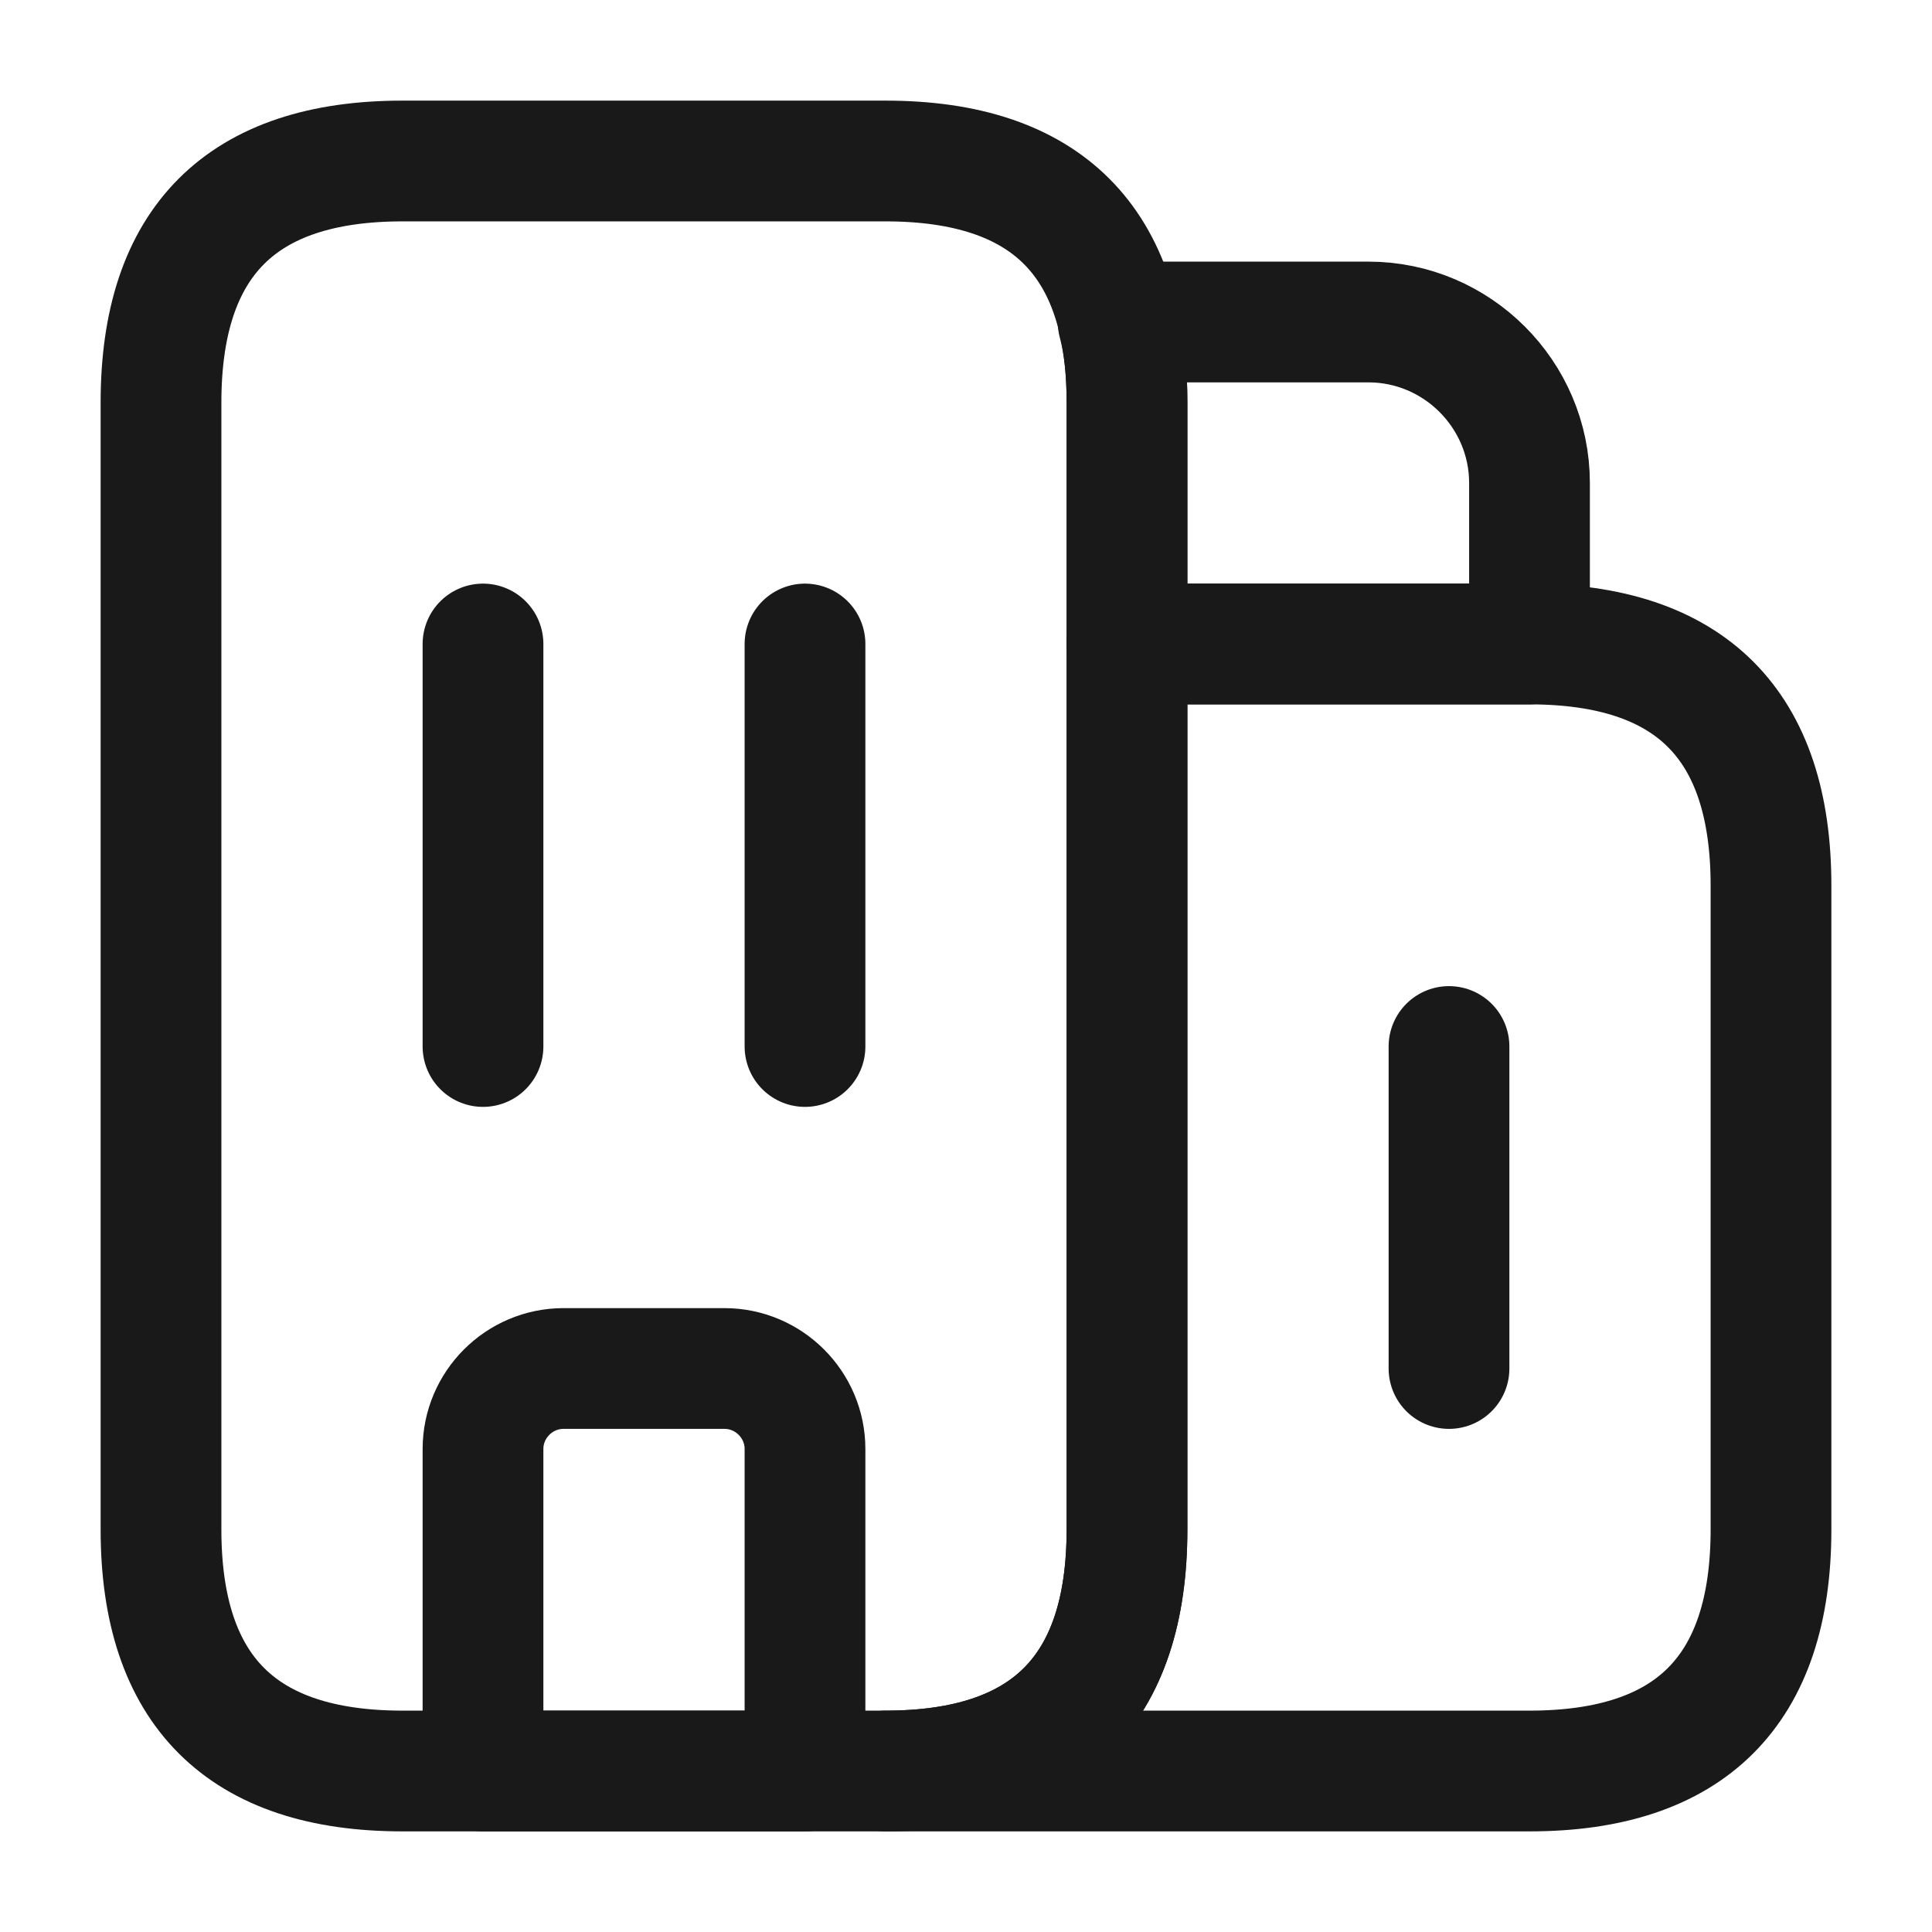 <svg width="24" height="24" viewBox="0 0 24 24" fill="none" xmlns="http://www.w3.org/2000/svg">
<path d="M11 22H19C21 22 22 21 22 19V11C22 9 21 8 19 8H14V19C14 21 13 22 11 22Z" stroke="#191919" stroke-width="1.5" stroke-miterlimit="10" stroke-linecap="round" stroke-linejoin="round"/>
<path d="M13.89 4C13.97 4.3 14 4.63 14 5V8H19V6C19 4.9 18.1 4 17 4H13.89Z" stroke="#191919" stroke-width="1.5" stroke-miterlimit="10" stroke-linecap="round" stroke-linejoin="round"/>
<path d="M10 8V13" stroke="#191919" stroke-width="1.5" stroke-miterlimit="10" stroke-linecap="round" stroke-linejoin="round"/>
<path d="M6 8V13" stroke="#191919" stroke-width="1.5" stroke-miterlimit="10" stroke-linecap="round" stroke-linejoin="round"/>
<path d="M7 17H9C9.55 17 10 17.45 10 18V22H6V18C6 17.45 6.45 17 7 17Z" stroke="#191919" stroke-width="1.5" stroke-miterlimit="10" stroke-linecap="round" stroke-linejoin="round"/>
<path d="M18 13V17" stroke="#191919" stroke-width="1.5" stroke-miterlimit="10" stroke-linecap="round" stroke-linejoin="round"/>
<path d="M14 19V5C14 3 13 2 11 2H5C3 2 2 3 2 5V19C2 21 3 22 5 22H11C13 22 14 21 14 19Z" stroke="#191919" stroke-width="1.5" stroke-miterlimit="10" stroke-linecap="round" stroke-linejoin="round"/>
</svg>
